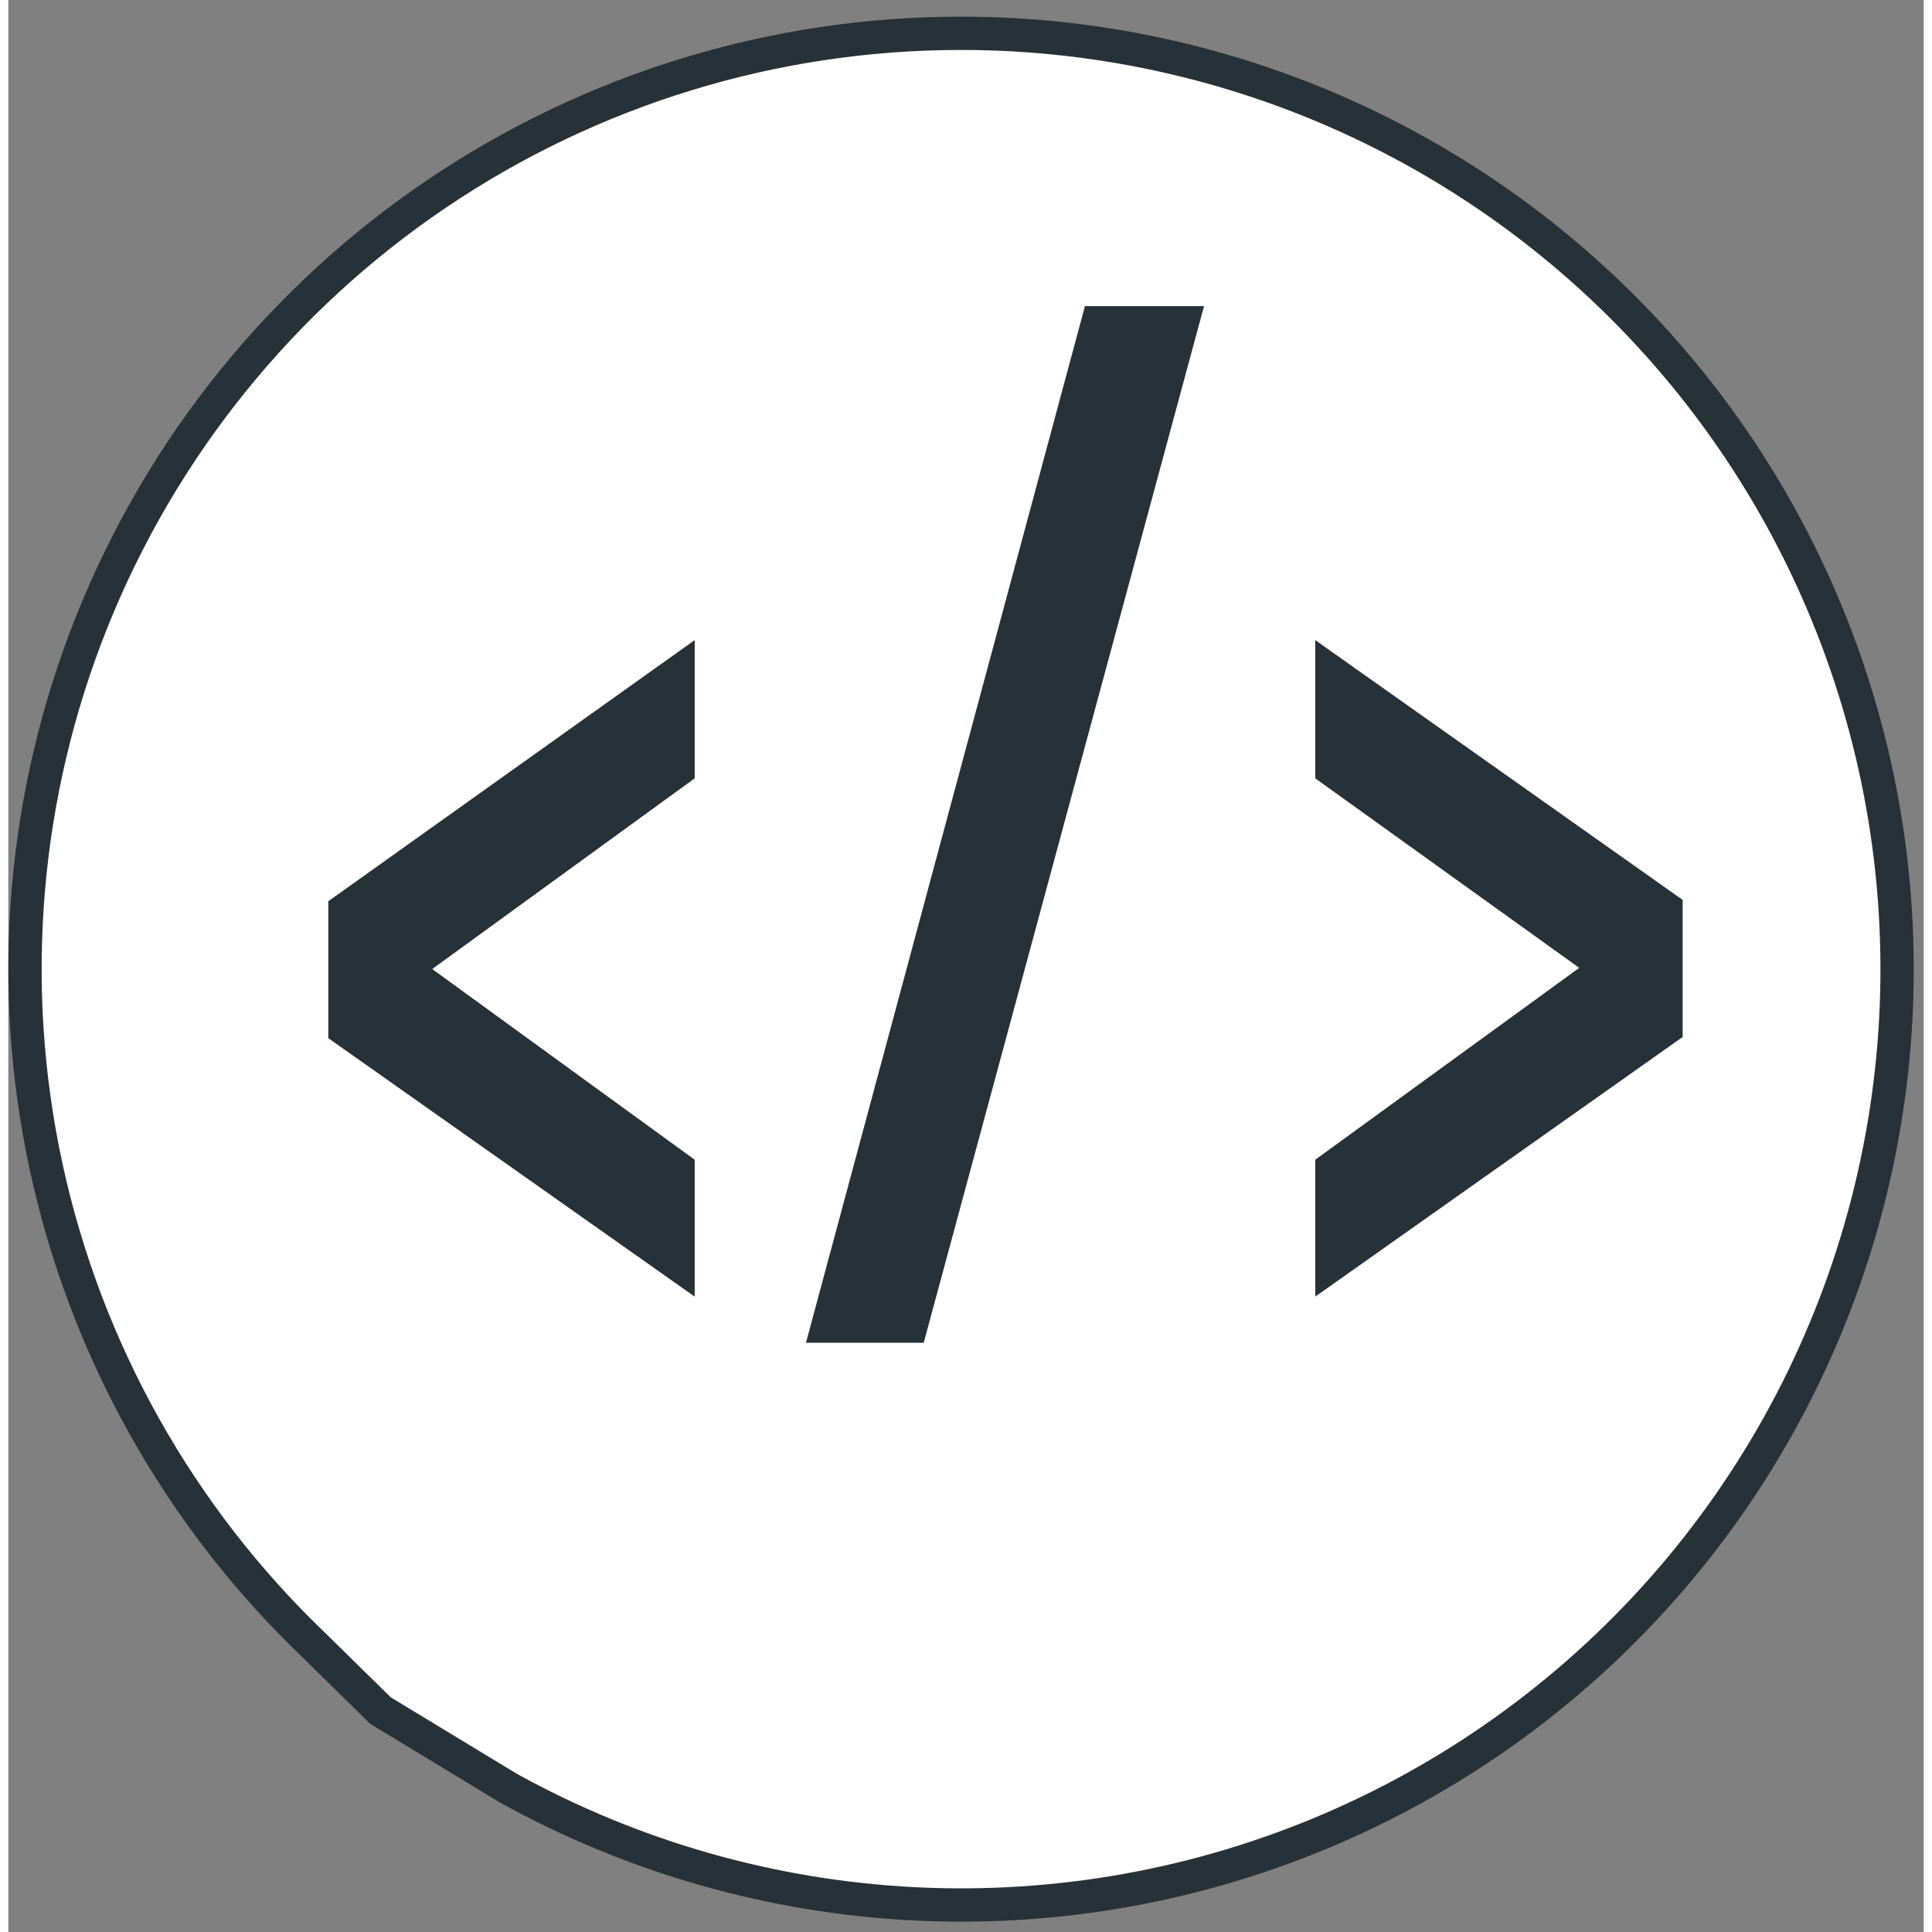 <svg width="40" height="40" viewBox="0 0 115 116" fill="none" xmlns="http://www.w3.org/2000/svg">
<rect x="0" y="0" width="115" height="116" fill="#808080" stroke="none"/>
<path d="M57.186 2L57.186 2C65.763 1.996 74.227 3.955 81.93 7.727C89.633 11.5 96.369 16.986 101.624 23.764C106.879 30.543 110.512 38.435 112.246 46.835C113.979 55.234 113.766 63.92 111.624 72.225C109.482 80.53 105.467 88.234 99.886 94.748C94.306 101.261 87.309 106.411 79.431 109.802C71.553 113.193 63.003 114.735 54.437 114.311C45.877 113.887 37.527 111.511 30.027 107.365L22.344 102.705L18.367 98.797L18.367 98.797L18.357 98.787C10.247 91.034 4.645 81.031 2.272 70.065C-0.102 59.1 0.862 47.675 5.039 37.262C9.217 26.85 16.416 17.926 25.71 11.642C35.004 5.357 45.966 1.999 57.186 2Z" fill="white" stroke="#263238" stroke-width="2"/>
<path d="M41.211 77.852L19.211 62.332V54.112L41.211 38.432V46.732L25.451 58.182L41.211 69.632V77.852Z" fill="#263238"/>
<path d="M47.891 80.621L64.641 18.381H71.791L54.961 80.621H47.891Z" fill="#263238"/>
<path d="M78.469 77.852V69.632L94.319 58.112L78.469 46.732V38.432L100.529 54.032V62.262L78.469 77.852Z" fill="#263238"/>
</svg>
